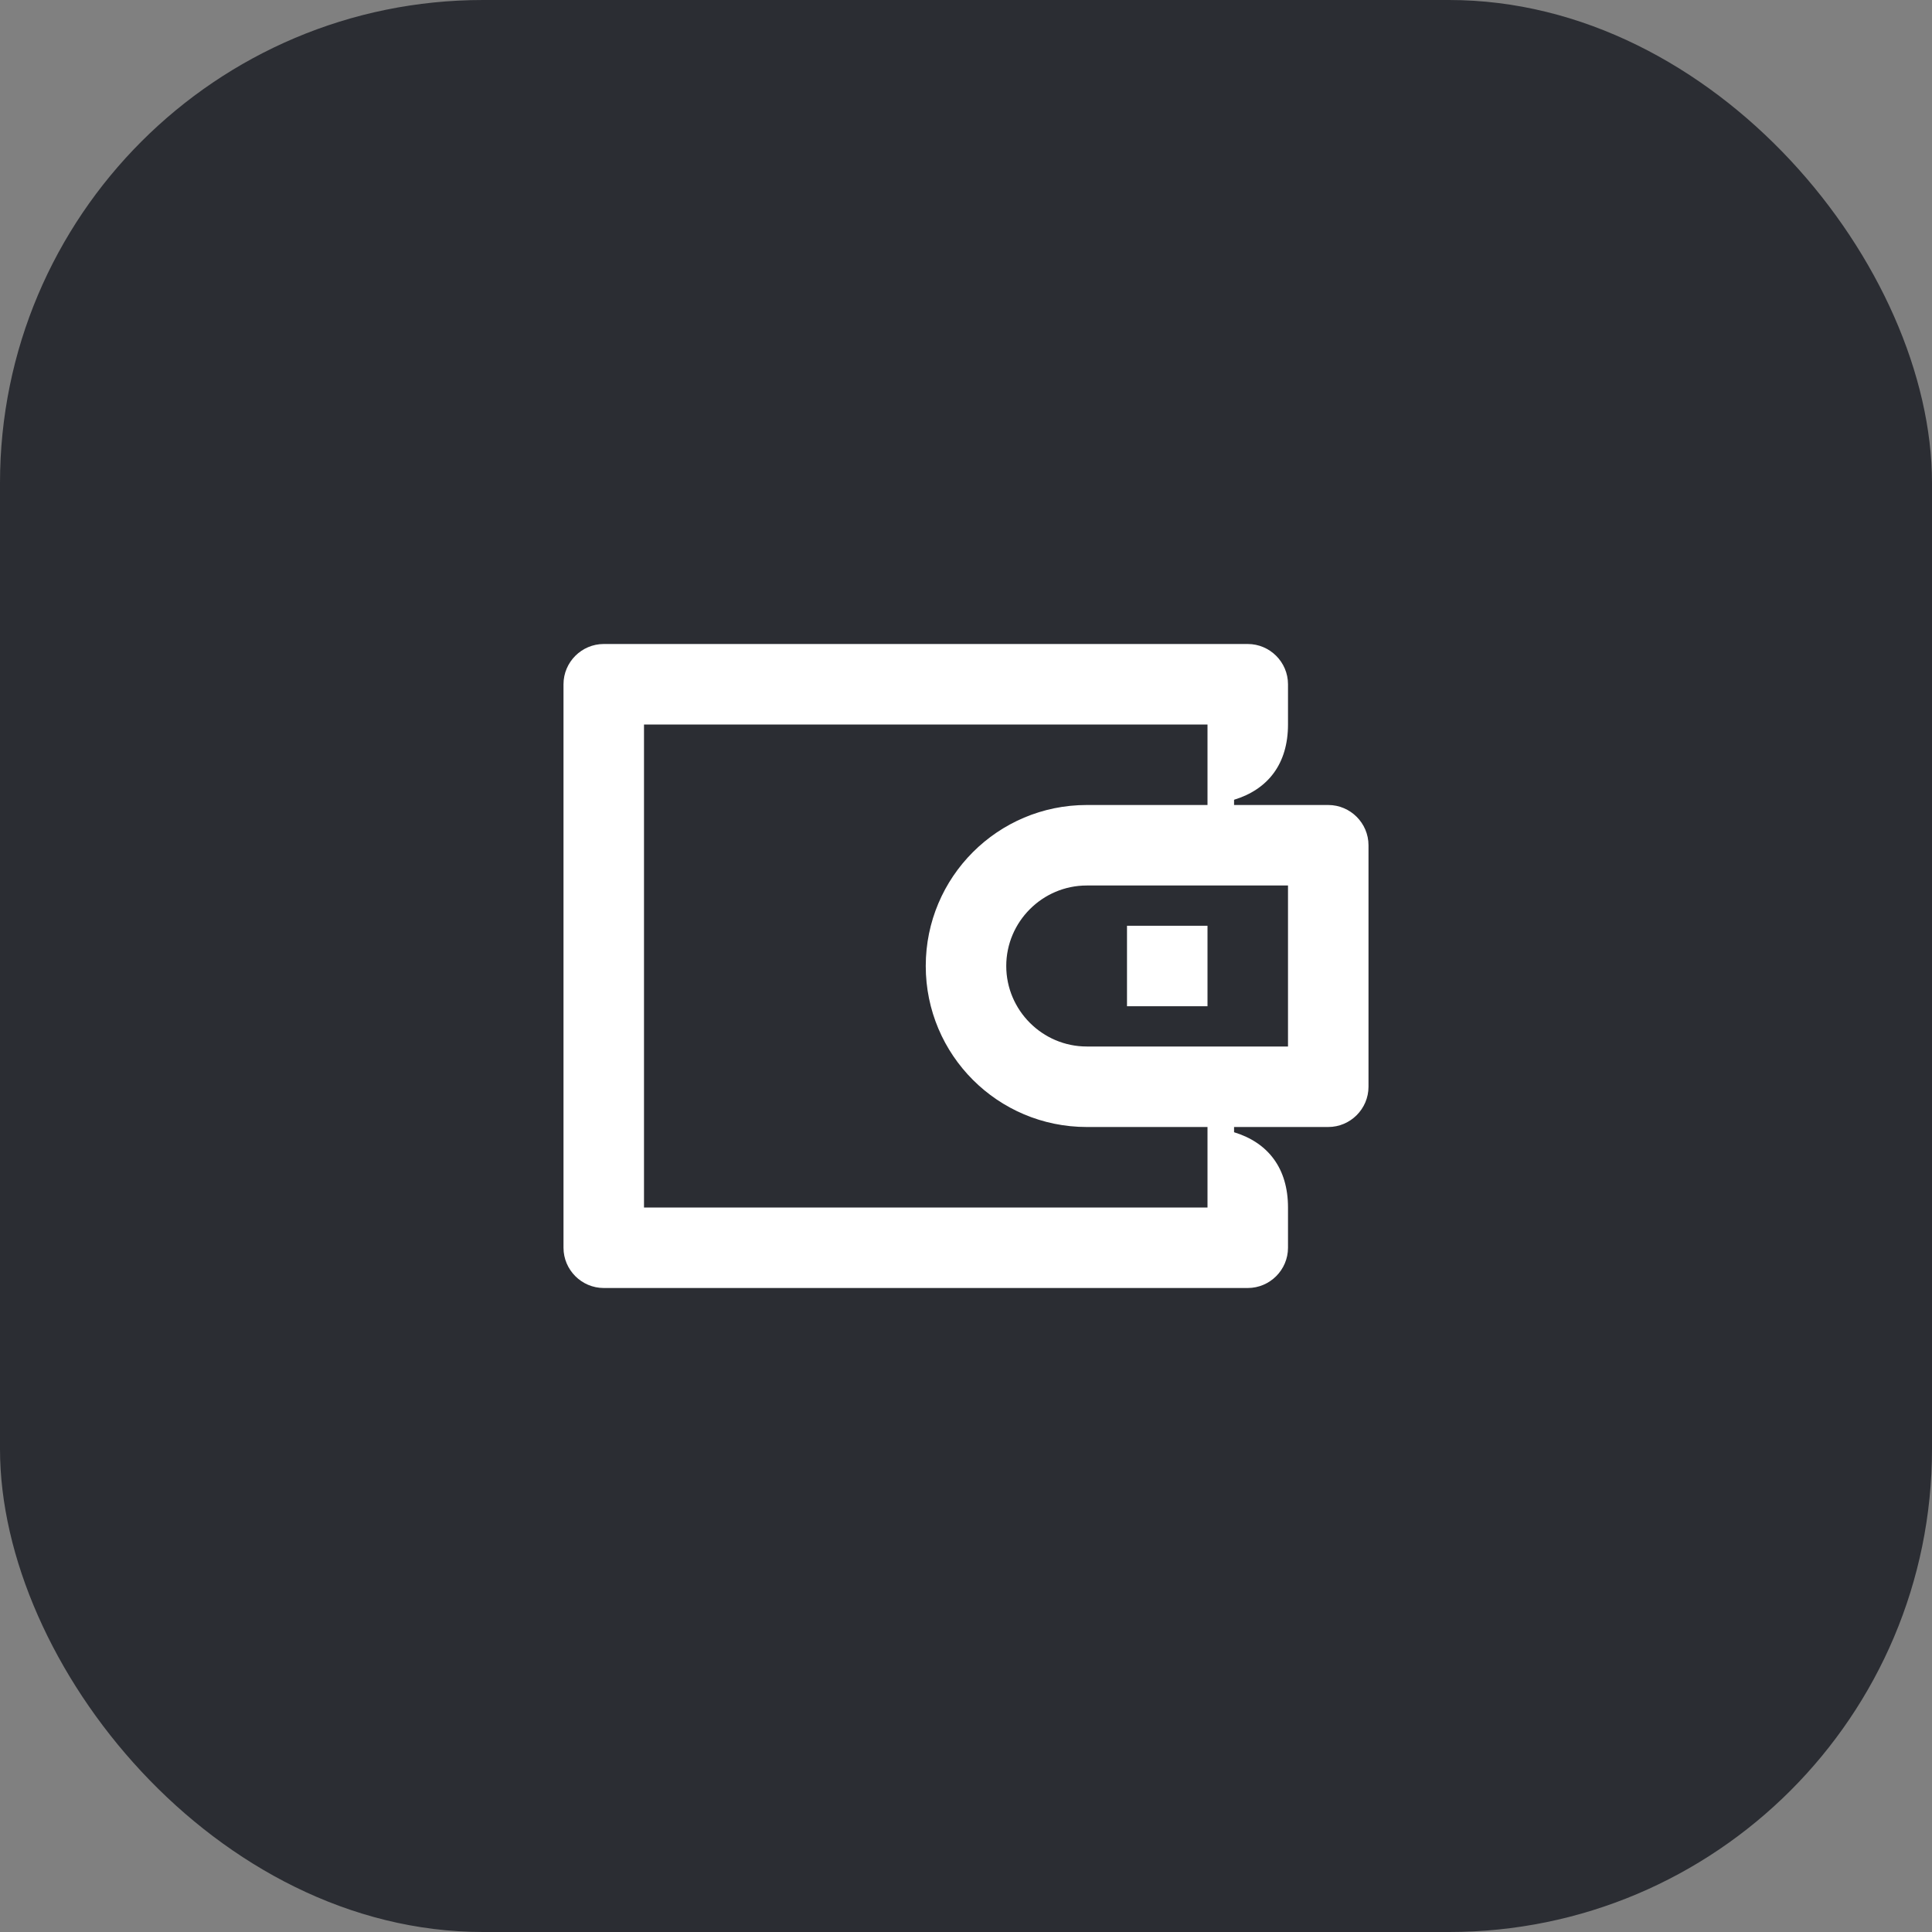 <svg width="48" height="48" viewBox="0 0 48 48" fill="none" xmlns="http://www.w3.org/2000/svg">
<rect x="0" y="0" width="48" height="48" fill="#808080" stroke="none"/>
<rect width="48" height="48" rx="12" fill="#2B2D33"/>
<path d="M28 25H30V23H28V25ZM27 26C25.9 26 25 25.1 25 24C25 22.9 25.9 22 27 22H32V26H27ZM16 30V18H30V20H27C24.79 20 23 21.79 23 24C23 26.21 24.79 28 27 28H30V30H16ZM15 32H31C31.55 32 32 31.55 32 31V30C32 29.03 31.51 28.39 30.66 28.13V28H33C33.55 28 34 27.55 34 27V21C34 20.45 33.55 20 33 20H30.66V19.87C31.51 19.61 32 18.97 32 18V17C32 16.45 31.55 16 31 16H15C14.45 16 14 16.45 14 17V31C14 31.55 14.45 32 15 32Z" fill="white"/>
</svg>
